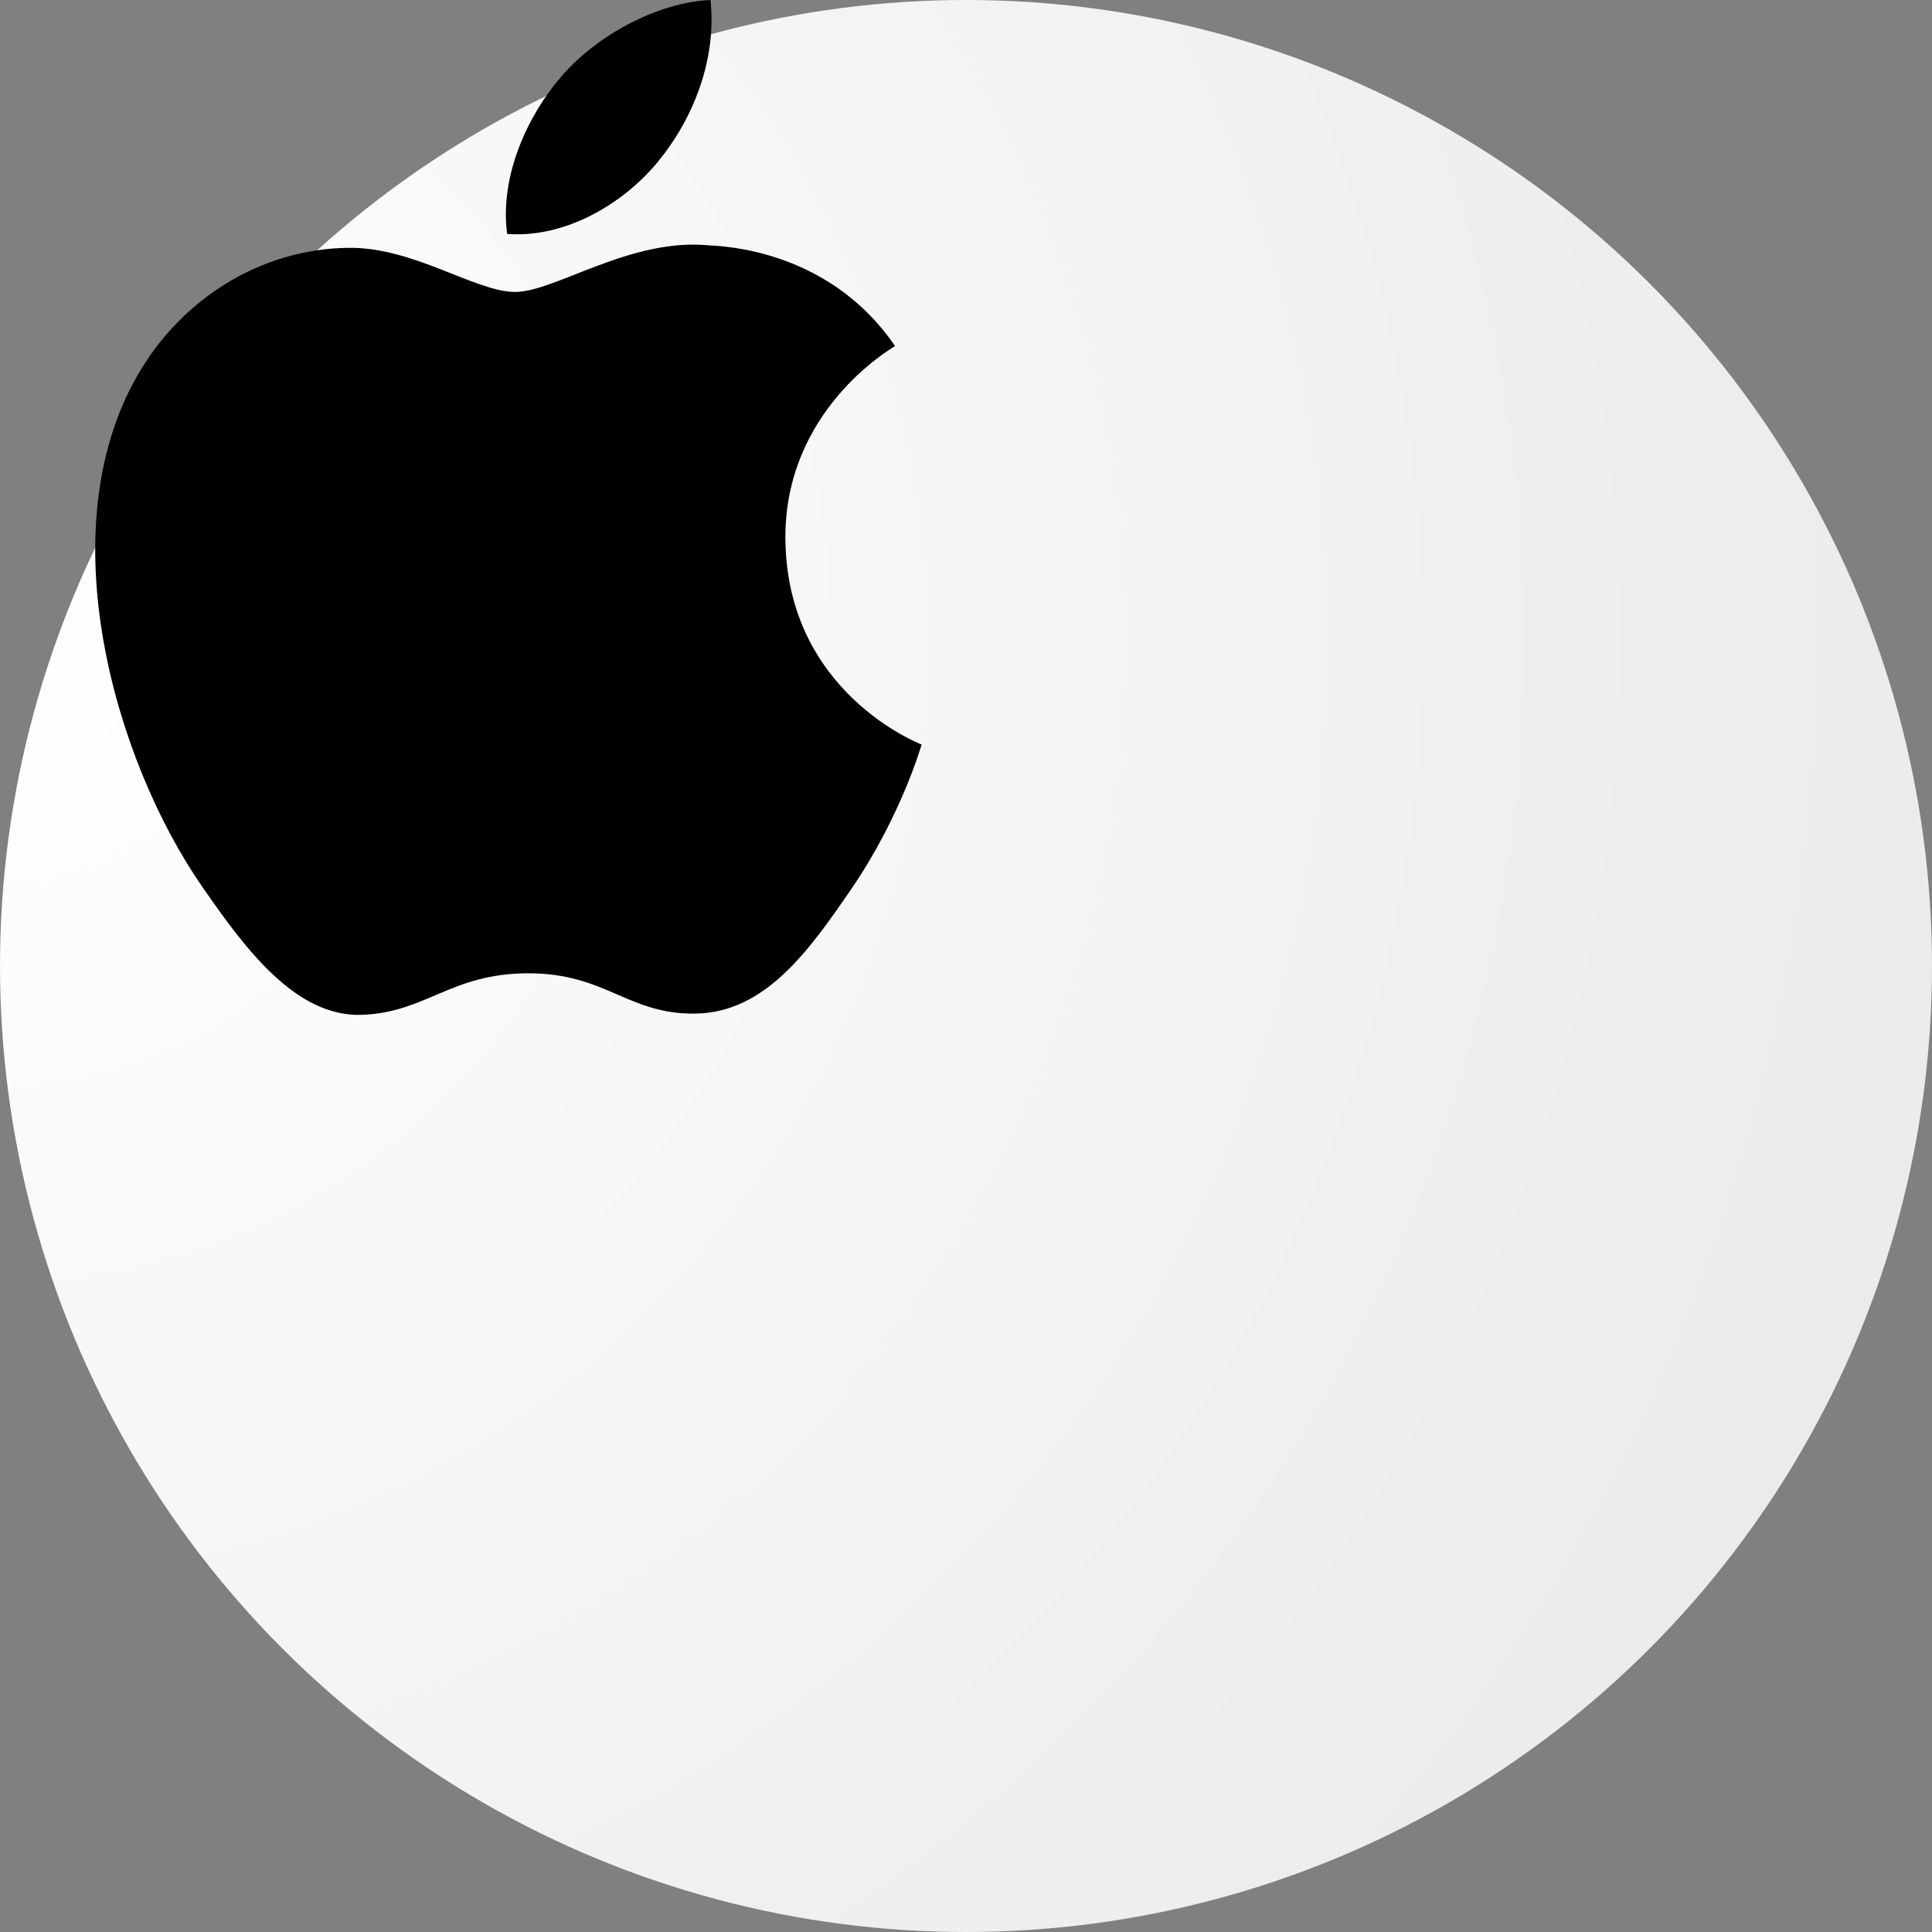 <?xml version="1.0" encoding="UTF-8" standalone="no"?>
<svg width="95px" height="95px" viewBox="0 0 95 95" version="1.1" xmlns="http://www.w3.org/2000/svg" xmlns:xlink="http://www.w3.org/1999/xlink" xmlns:sketch="http://www.bohemiancoding.com/sketch/ns">
    <rect x="0" y="0" width="95" height="95" fill="#808080" stroke="none"/>
    <title>Slice 1</title>
    <description>Created with Sketch (http://www.bohemiancoding.com/sketch)</description>
    <defs>
        <radialGradient cx="0%" cy="33.273%" fx="0%" fy="33.273%" r="106.439%" id="radialGradient-1">
            <stop stop-color="#FFFFFF" offset="0%"></stop>
            <stop stop-color="#EAEAEA" offset="100%"></stop>
        </radialGradient>
        <filter x="-50%" y="-50%" width="200%" height="200%" filterUnits="objectBoundingBox" id="filter-2">
            <feOffset dx="0" dy="2" in="SourceAlpha" result="shadowOffsetInner1"></feOffset>
            <feGaussianBlur stdDeviation="1.5" in="shadowOffsetInner1" result="shadowBlurInner1"></feGaussianBlur>
            <feComposite in="shadowBlurInner1" in2="SourceAlpha" operator="arithmetic" k2="-1" k3="1" result="shadowInnerInner1"></feComposite>
            <feColorMatrix values="0 0 0 0 0   0 0 0 0 0   0 0 0 0 0  0 0 0 0.7 0" in="shadowInnerInner1" type="matrix" result="shadowMatrixInner1"></feColorMatrix>
            <feMerge>
                <feMergeNode in="SourceGraphic"></feMergeNode>
                <feMergeNode in="shadowMatrixInner1"></feMergeNode>
            </feMerge>
        </filter>
    </defs>
    <g id="Page-1" stroke="none" stroke-width="1" fill="none" fill-rule="evenodd" sketch:type="MSPage">
        <circle id="Oval-1" fill="url(#radialGradient-1)" sketch:type="MSShapeGroup" cx="47.5" cy="47.5" r="47.5"></circle>
         <svg width="50px" height="50px" viewBox="0 0 256 315" version="1.1" xmlns="http://www.w3.org/2000/svg" xmlns:xlink="http://www.w3.org/1999/xlink" preserveAspectRatio="xMidYMid">
    <g>
        <path d="M213.803,167.031 C214.245,214.61 255.542,230.443 256,230.645 C255.651,231.761 249.401,253.208 234.243,275.361 C221.139,294.514 207.538,313.596 186.114,313.992 C165.062,314.379 158.293,301.508 134.225,301.508 C110.164,301.508 102.643,313.596 82.715,314.379 C62.035,315.162 46.287,293.669 33.074,274.586 C6.075,235.553 -14.558,164.286 13.147,116.18 C26.91,92.291 51.506,77.163 78.203,76.775 C98.51,76.388 117.678,90.437 130.092,90.437 C142.498,90.437 165.791,73.542 190.278,76.023 C200.529,76.45 229.304,80.164 247.781,107.209 C246.292,108.132 213.446,127.253 213.803,167.031 M174.239,50.199 C185.218,36.909 192.608,18.408 190.592,0 C174.766,0.636 155.63,10.546 144.278,23.828 C134.105,35.591 125.196,54.417 127.6,72.461 C145.239,73.826 163.259,63.497 174.239,50.199" fill="#000000" class="svg-icon svg-icon--twitter"></path>
    </g>
</svg>
<!--
         <path d="M213.803394,167.030943 C214.2452,214.609646 255.542482,230.442639 256,230.644727 C255.650812,231.761357 249.401383,253.208293 234.24263,275.361446 C221.138555,294.513969 207.538253,313.596333 186.113759,313.991545 C165.062051,314.379442 158.292752,301.507828 134.22469,301.507828 C110.163898,301.507828 102.642899,313.596301 82.7151126,314.379442 C62.0350407,315.16201 46.2873831,293.668525 33.0744079,274.586162 C6.07529317,235.552544 -14.5576169,164.286328 13.147166,116.18047 C26.9103111,92.2909053 51.5060917,77.1630356 78.2026125,76.7751096 C98.5099145,76.3877456 117.677594,90.4371851 130.091705,90.4371851 C142.497945,90.4371851 165.790755,73.5415029 190.277627,76.0228474 C200.528668,76.4495055 229.303509,80.1636878 247.780625,107.209389 C246.291825,108.132333 213.44635,127.253405 213.803394,167.030988 M174.239142,50.1987033 C185.218331,36.9088319 192.607958,18.4081019 190.591988,0 C174.766312,0.636050225 155.629514,10.5457909 144.278109,23.8283506 C134.10507,35.5906758 125.195775,54.4170275 127.599657,72.4607932 C145.239231,73.8255433 163.259413,63.4970262 174.239142,50.1987249" id="Shape" fill="#61B6E1" filter="url(#filter-2)" class="svg-icon svg-icontwitter" sketch:type="MSShapeGroup"></path>
         <path d="M69.8725406,35.6414587 C72.0753066,34.3293485 73.7669914,32.251258 74.5633804,29.7754323 C72.502127,30.9905661 70.2189042,31.8729937 67.788843,32.3484233 C65.842854,30.2877243 63.0700431,29 60.0018435,29 C54.1096679,29 49.3330456,33.7473017 49.3330456,39.6027419 C49.3330456,40.4337513 49.4273873,41.2430214 49.6092235,42.0190208 C40.7428097,41.5768618 32.8818204,37.3556518 27.6199847,30.9406602 C26.7016742,32.5066478 26.1755667,34.3280253 26.1755667,36.271143 C26.1755667,39.949626 28.0589782,43.1950238 30.921566,45.0965532 C29.1728197,45.0415433 27.5277352,44.5646014 26.0894037,43.7702653 C26.0886429,43.8145001 26.0884527,43.8589239 26.0884527,43.9035368 C26.0884527,49.0408231 29.7658794,53.3263059 34.6463537,54.3004168 C33.751058,54.542574 32.8085914,54.6722538 31.835692,54.6722538 C31.1482905,54.6722538 30.4799096,54.6057125 29.8284569,54.4820819 C31.1861414,58.6944072 35.1260512,61.7600302 39.7944467,61.8456643 C36.1432684,64.6893572 31.5431565,66.3844575 26.5449451,66.3844575 C25.6838863,66.3844575 24.8346203,66.3341735 24,66.2364411 C28.7212726,69.2447857 34.3290915,71 40.3536499,71 C59.9769267,71 70.7075413,54.8435219 70.7075413,40.8322426 C70.7075413,40.3725031 70.69708,39.9152211 70.676728,39.4605857 C72.7609962,37.9656762 74.5696572,36.0981735 76,33.9718784 C74.0867262,34.8151752 72.0307986,35.3853127 69.8725406,35.6414587 Z" id="Shape" fill="#61B6E1" filter="url(#filter-2)" class="svg-icon svg-icontwitter" sketch:type="MSShapeGroup"></path> -->
    </g>
</svg>